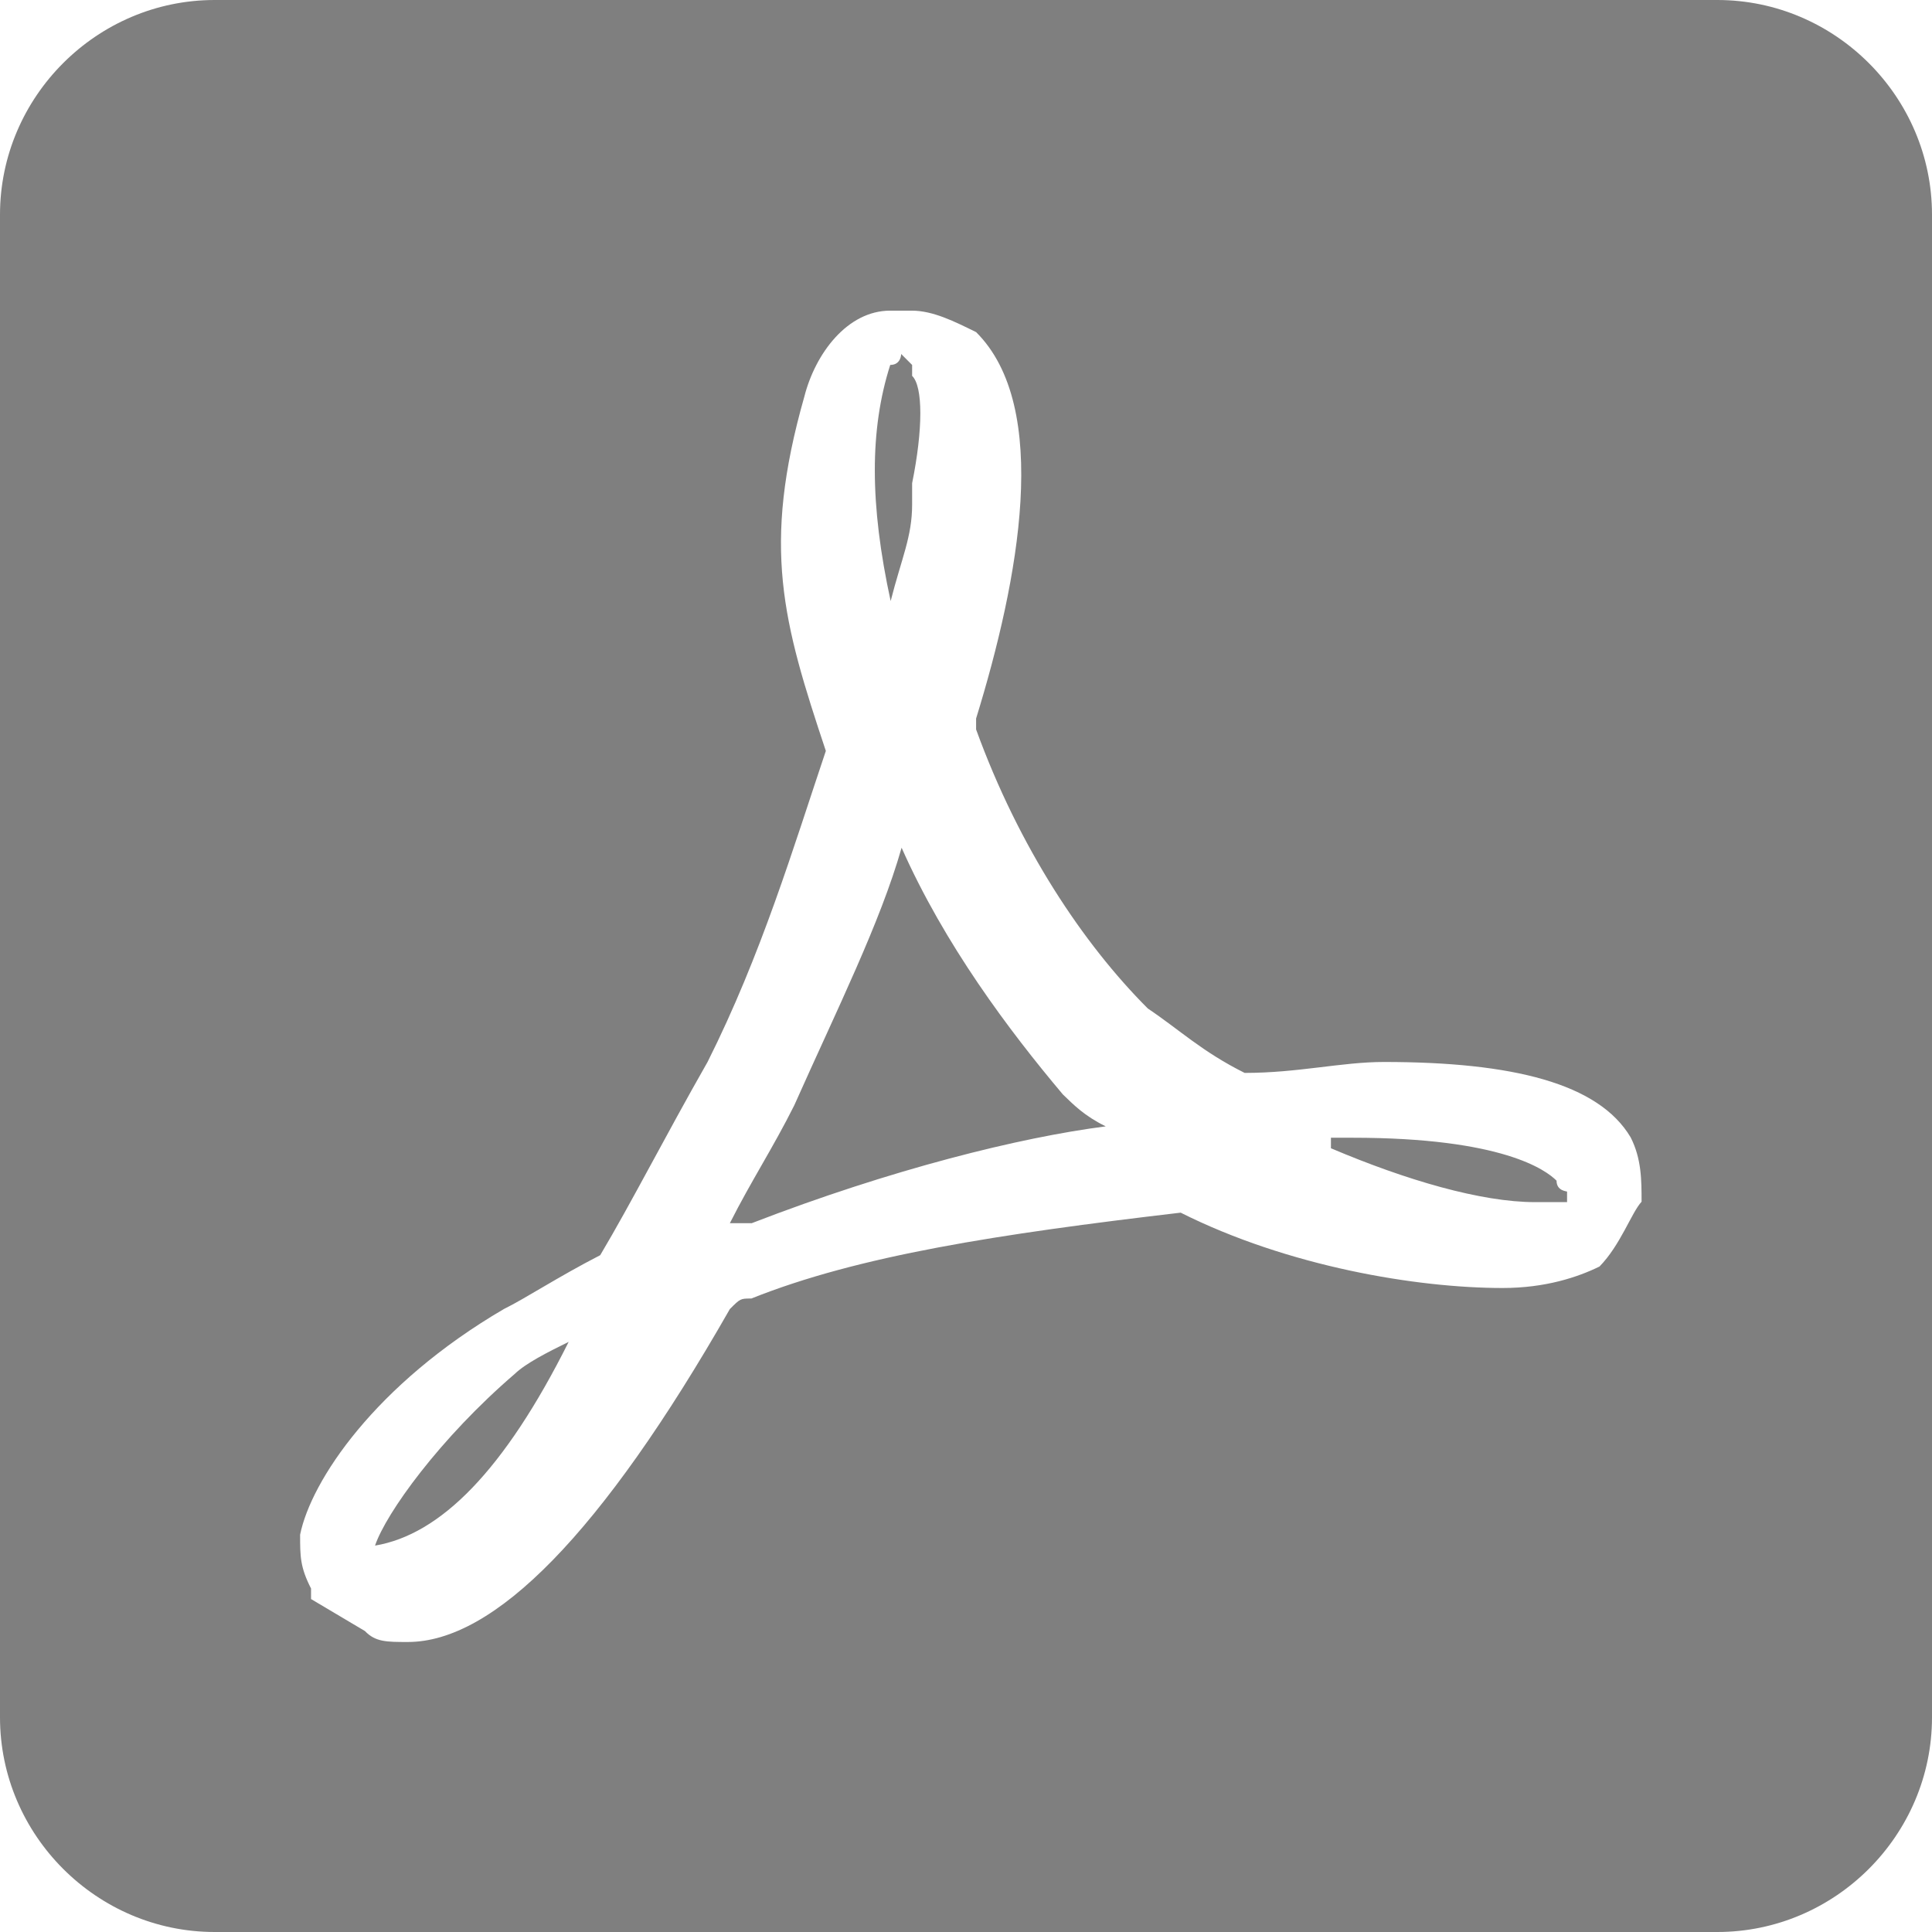 <?xml version="1.0" encoding="utf-8"?>
<!-- Generator: Adobe Illustrator 21.0.0, SVG Export Plug-In . SVG Version: 6.00 Build 0)  -->
<svg version="1.1" id="Capa_1" xmlns="http://www.w3.org/2000/svg" xmlns:xlink="http://www.w3.org/1999/xlink" x="0px" y="0px"
	 viewBox="0 0 459 459" style="enable-background:new 0 0 459 459;" xml:space="preserve">
<style type="text/css">
	.st0{fill:#7F7F7F;}
</style>
<g>
	<g id="drive-pdf">
		<path class="st0" d="M211.6,142.8L211.6,142.8C214.2,142.8,214.2,142.8,211.6,142.8c2.6-10.2,5.1-15.3,5.1-22.9v-5.1
			c2.6-12.8,2.6-23,0-25.5c0,0,0,0,0-2.6l-2.6-2.6l0,0l0,0c0,0,0,2.6-2.6,2.6C206.6,102,206.6,119.8,211.6,142.8L211.6,142.8z
			 M135.1,318.8c-5.1,2.5-10.2,5.1-12.8,7.6c-17.8,15.3-30.6,33.1-33.2,40.8l0,0l0,0l0,0C104.6,364.6,119.8,349.4,135.1,318.8
			C137.7,318.8,137.7,318.8,135.1,318.8C137.7,318.8,135.1,318.8,135.1,318.8z M369.8,280.5c-2.5-2.5-12.8-10.2-48.5-10.2
			c-2.5,0-2.5,0-5.1,0l0,0c0,0,0,0,0,2.5c17.9,7.6,35.7,12.8,48.5,12.8c2.5,0,2.5,0,5.1,0l0,0h2.5c0,0,0,0,0-2.5l0,0
			C372.3,283,369.8,283,369.8,280.5z M408,0H51C23,0,0,23,0,51v357c0,28,23,51,51,51h357c28,0,51-23,51-51V51C459,23,436,0,408,0z
			 M380,300.9c-5.1,2.5-12.8,5.1-23,5.1c-20.4,0-51-5.1-76.5-17.9c-43.4,5.1-76.5,10.2-102,20.4c-2.6,0-2.6,0-5.1,2.5
			c-30.6,53.6-56.1,79.1-76.5,79.1c-5.1,0-7.7,0-10.2-2.6l-12.8-7.6v-2.5c-2.6-5.1-2.6-7.6-2.6-12.8c2.6-12.8,17.8-35.7,48.4-53.6
			c5.1-2.5,12.8-7.6,22.9-12.8c7.6-12.8,15.3-28,25.5-45.9c12.8-25.5,20.4-51,28.1-73.9l0,0c-10.2-30.6-15.3-48.4-5.1-84.2
			c2.6-10.2,10.2-20.4,20.4-20.4h5.1c5.1,0,10.2,2.6,15.3,5.1c17.9,17.8,10.2,58.7,0,91.8c0,2.6,0,2.6,0,2.6
			c10.2,28.1,25.5,51,40.8,66.3c7.6,5.1,12.8,10.2,23,15.3c12.8,0,23-2.6,33.1-2.6c30.6,0,51,5.1,58.6,17.9
			c2.6,5.1,2.6,10.2,2.6,15.3C387.6,288.1,385,295.8,380,300.9z M214.2,201.4c-5.1,17.9-15.3,38.3-25.5,61.2
			c-5.1,10.2-10.2,17.9-15.3,28h2.6h2.6l0,0c33.1-12.8,63.8-20.4,84.1-23c-5.1-2.5-7.6-5.1-10.2-7.6
			C239.7,244.8,224.4,224.4,214.2,201.4z"/>
	</g>
</g>
</svg>
